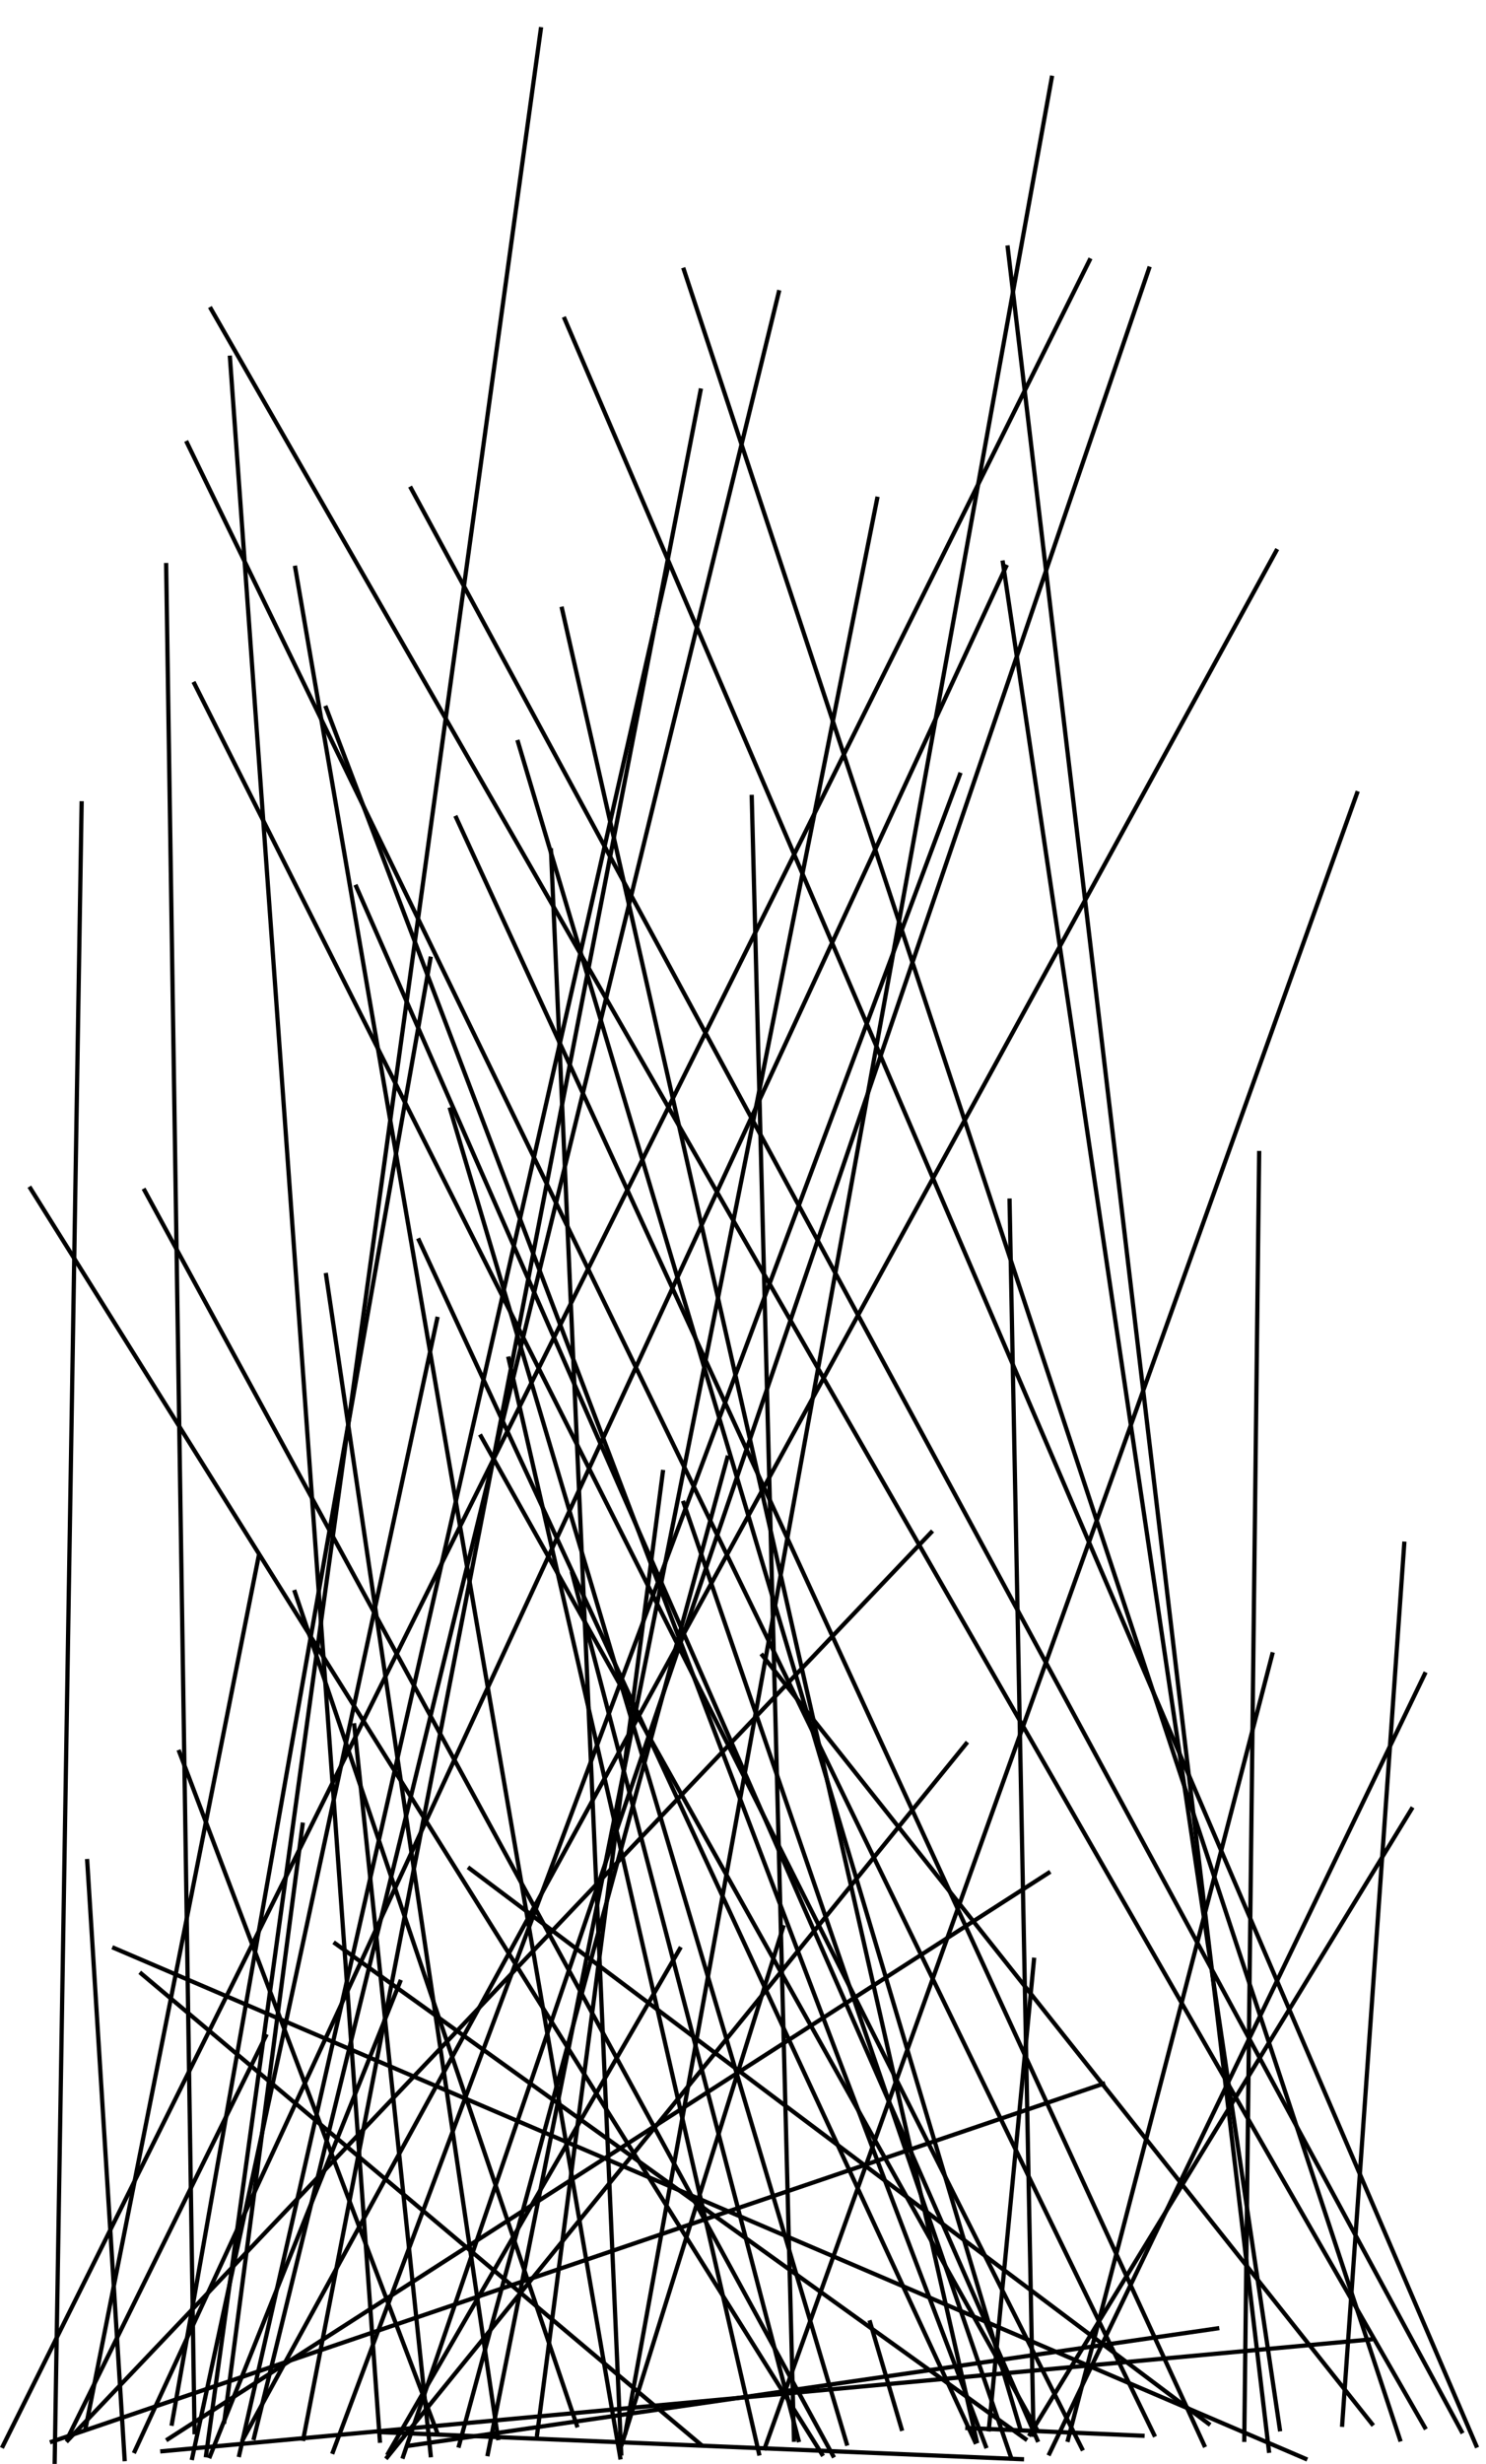 <?xml version="1.0"?>
<!DOCTYPE svg PUBLIC '-//W3C//DTD SVG 1.0//EN'
          'http://www.w3.org/TR/2001/REC-SVG-20010904/DTD/svg10.dtd'>
<svg xmlns:xlink="http://www.w3.org/1999/xlink" style="fill-opacity:1; color-rendering:auto; color-interpolation:auto; text-rendering:auto; stroke:black; stroke-linecap:square; stroke-miterlimit:10; shape-rendering:auto; stroke-opacity:1; fill:black; stroke-dasharray:none; font-weight:normal; stroke-width:1; font-family:'Dialog'; font-style:normal; stroke-linejoin:miter; font-size:12px; stroke-dashoffset:0; image-rendering:auto;" width="350" height="580" xmlns="http://www.w3.org/2000/svg"
><!--Generated by the Batik Graphics2D SVG Generator--><defs id="genericDefs"
  /><g
  ><g
    ><line y2="575.79" style="fill:none;" x1="256.623" x2="0.674" y1="61.269"
    /></g
    ><g
    ><line y2="575.705" style="fill:none;" x1="132.994" x2="347.703" y1="75.07"
      /><line y2="577.538" style="fill:none;" x1="119.798" x2="178.762" y1="319.818"
      /><line y2="577.015" style="fill:none;" x1="322.805" x2="38.236" y1="550.697"
      /><line y2="573.982" style="fill:none;" x1="62.605" x2="15.899" y1="479.292"
      /><line y2="575.839" style="fill:none;" x1="76.806" x2="232.181" y1="166.613"
      /><line y2="574.245" style="fill:none;" x1="161.076" x2="329.735" y1="63.498"
      /><line y2="570.528" style="fill:none;" x1="110.62" x2="284.641" y1="439.846"
      /><line y2="573.917" style="fill:none;" x1="76.804" x2="117.297" y1="300.152"
      /><line y2="574.126" style="fill:none;" x1="78.978" x2="241.518" y1="457.498"
      /><line y2="574.383" style="fill:none;" x1="134.782" x2="188.076" y1="370.41"
      /><line y2="572.354" style="fill:none;" x1="96.826" x2="344.251" y1="114.976"
      /><line y2="578.419" style="fill:none;" x1="227.539" x2="91.204" y1="410.48"
      /><line y2="573.367" style="fill:none;" x1="227.842" x2="269.094" y1="571.562"
      /><line y2="579.84" style="fill:none;" x1="19.225" x2="12.874" y1="189.105"
      /><line y2="574.155" style="fill:none;" x1="300.593" x2="57.263" y1="129.685"
      /><line y2="571.818" style="fill:none;" x1="113.294" x2="244.177" y1="338.112"
      /><line y2="571.737" style="fill:none;" x1="204.936" x2="212.345" y1="546.678"
      /><line y2="570.575" style="fill:none;" x1="179.587" x2="323.142" y1="389.694"
      /><line y2="570.78" style="fill:none;" x1="330.746" x2="316.126" y1="363.38"
      /><line y2="578.605" style="fill:none;" x1="161.018" x2="238.174" y1="353.765"
      /><line y2="573.132" style="fill:none;" x1="237.786" x2="243.43" y1="282.628"
      /><line y2="574.324" style="fill:none;" x1="296.572" x2="293.064" y1="271.427"
      /><line y2="578.894" style="fill:none;" x1="89.437" x2="240.695" y1="572.523"
      /><line y2="573.095" style="fill:none;" x1="156.123" x2="126.502" y1="346.511"
      /><line y2="573.147" style="fill:none;" x1="44.059" x2="271.831" y1="104.252"
      /><line y2="577.95" style="fill:none;" x1="83.443" x2="101.442" y1="406.144"
      /><line y2="577.179" style="fill:none;" x1="226.066" x2="78.414" y1="182.36"
      /><line y2="577.009" style="fill:none;" x1="236.944" x2="31.735" y1="133.412"
      /><line y2="578.206" style="fill:none;" x1="94.226" x2="49.455" y1="466.534"
      /><line y2="578.601" style="fill:none;" x1="102.966" x2="45.272" y1="310.46"
      /><line y2="576.909" style="fill:none;" x1="237.352" x2="298.87" y1="58.269"
      /><line y2="574.376" style="fill:none;" x1="83.922" x2="244.324" y1="208.736"
      /><line y2="577.898" style="fill:none;" x1="157.395" x2="56.349" y1="133.258"
      /><line y2="575.344" style="fill:none;" x1="33.293" x2="164.938" y1="464.598"
      /><line y2="574.174" style="fill:none;" x1="246.957" x2="39.558" y1="440.879"
      /><line y2="575.687" style="fill:none;" x1="171.317" x2="108.11" y1="343.124"
      /><line y2="573.043" style="fill:none;" x1="332.453" x2="242.593" y1="425.871"
      /><line y2="574.44" style="fill:none;" x1="219.303" x2="15.967" y1="360.738"
      /><line y2="577.556" style="fill:none;" x1="335.56" x2="247.178" y1="394.094"
      /><line y2="575.705" style="fill:none;" x1="286.686" x2="96.441" y1="548.102"
      /><line y2="574.54" style="fill:none;" x1="54.162" x2="89.47" y1="84.206"
      /><line y2="573.914" style="fill:none;" x1="183.425" x2="59.812" y1="68.793"
      /><line y2="577.53" style="fill:none;" x1="129.772" x2="146.316" y1="200.168"
      /><line y2="571.845" style="fill:none;" x1="60.923" x2="20.109" y1="366.338"
      /><line y2="570.53" style="fill:none;" x1="101.377" x2="40.488" y1="225.685"
      /><line y2="575.599" style="fill:none;" x1="107.462" x2="283.626" y1="192.495"
      /><line y2="576.401" style="fill:none;" x1="45.802" x2="254.838" y1="160.96"
      /><line y2="572.539" style="fill:none;" x1="39.134" x2="45.822" y1="133.021"
      /><line y2="571.917" style="fill:none;" x1="122.007" x2="240.349" y1="174.669"
      /><line y2="575.309" style="fill:none;" x1="184.448" x2="146.482" y1="453.666"
      /><line y2="570.037" style="fill:none;" x1="71.267" x2="52.83" y1="429.523"
      /><line y2="577.507" style="fill:none;" x1="160.105" x2="91.42" y1="458.769"
      /><line y2="578.775" style="fill:none;" x1="26.894" x2="307.45" y1="458.574"
      /><line y2="574.3" style="fill:none;" x1="177.06" x2="187.007" y1="187.599"
      /><line y2="575.218" style="fill:none;" x1="106.04" x2="199.424" y1="261.161"
      /><line y2="574.337" style="fill:none;" x1="299.654" x2="251.538" y1="389.436"
      /><line y2="572.696" style="fill:none;" x1="42.236" x2="102.995" y1="412.397"
      /><line y2="577.7" style="fill:none;" x1="206.595" x2="114.885" y1="117.408"
      /><line y2="578.867" style="fill:none;" x1="20.544" x2="29.348" y1="438.096"
      /><line y2="578.29" style="fill:none;" x1="270.627" x2="94.941" y1="63.232"
      /><line y2="572.609" style="fill:none;" x1="247.72" x2="147.31" y1="18.308"
      /><line y2="578.053" style="fill:none;" x1="34.061" x2="196.197" y1="280.248"
      /><line y2="577.96" style="fill:none;" x1="127.377" x2="48.53" y1="6.881"
      /><line y2="574.759" style="fill:none;" x1="259.825" x2="12.228" y1="490.524"
      /><line y2="574.107" style="fill:none;" x1="165.001" x2="71.45" y1="91.933"
      /><line y2="574.656" style="fill:none;" x1="132.372" x2="230.046" y1="143.305"
      /><line y2="571.411" style="fill:none;" x1="49.689" x2="335.595" y1="72.712"
      /><line y2="576.269" style="fill:none;" x1="319.62" x2="180.126" y1="186.725"
      /><line y2="574.828" style="fill:none;" x1="98.684" x2="229.671" y1="291.963"
      /><line y2="571.839" style="fill:none;" x1="236.208" x2="301.442" y1="132.43"
      /><line y2="577.707" style="fill:none;" x1="7.18" x2="193.592" y1="279.765"
      /><line y2="578.462" style="fill:none;" x1="69.54" x2="146.08" y1="133.658"
      /><line y2="570.924" style="fill:none;" x1="69.451" x2="135.866" y1="374.759"
      /><line y2="571.87" style="fill:none;" x1="243.532" x2="232.904" y1="461.324"
    /></g
  ></g
></svg
>
